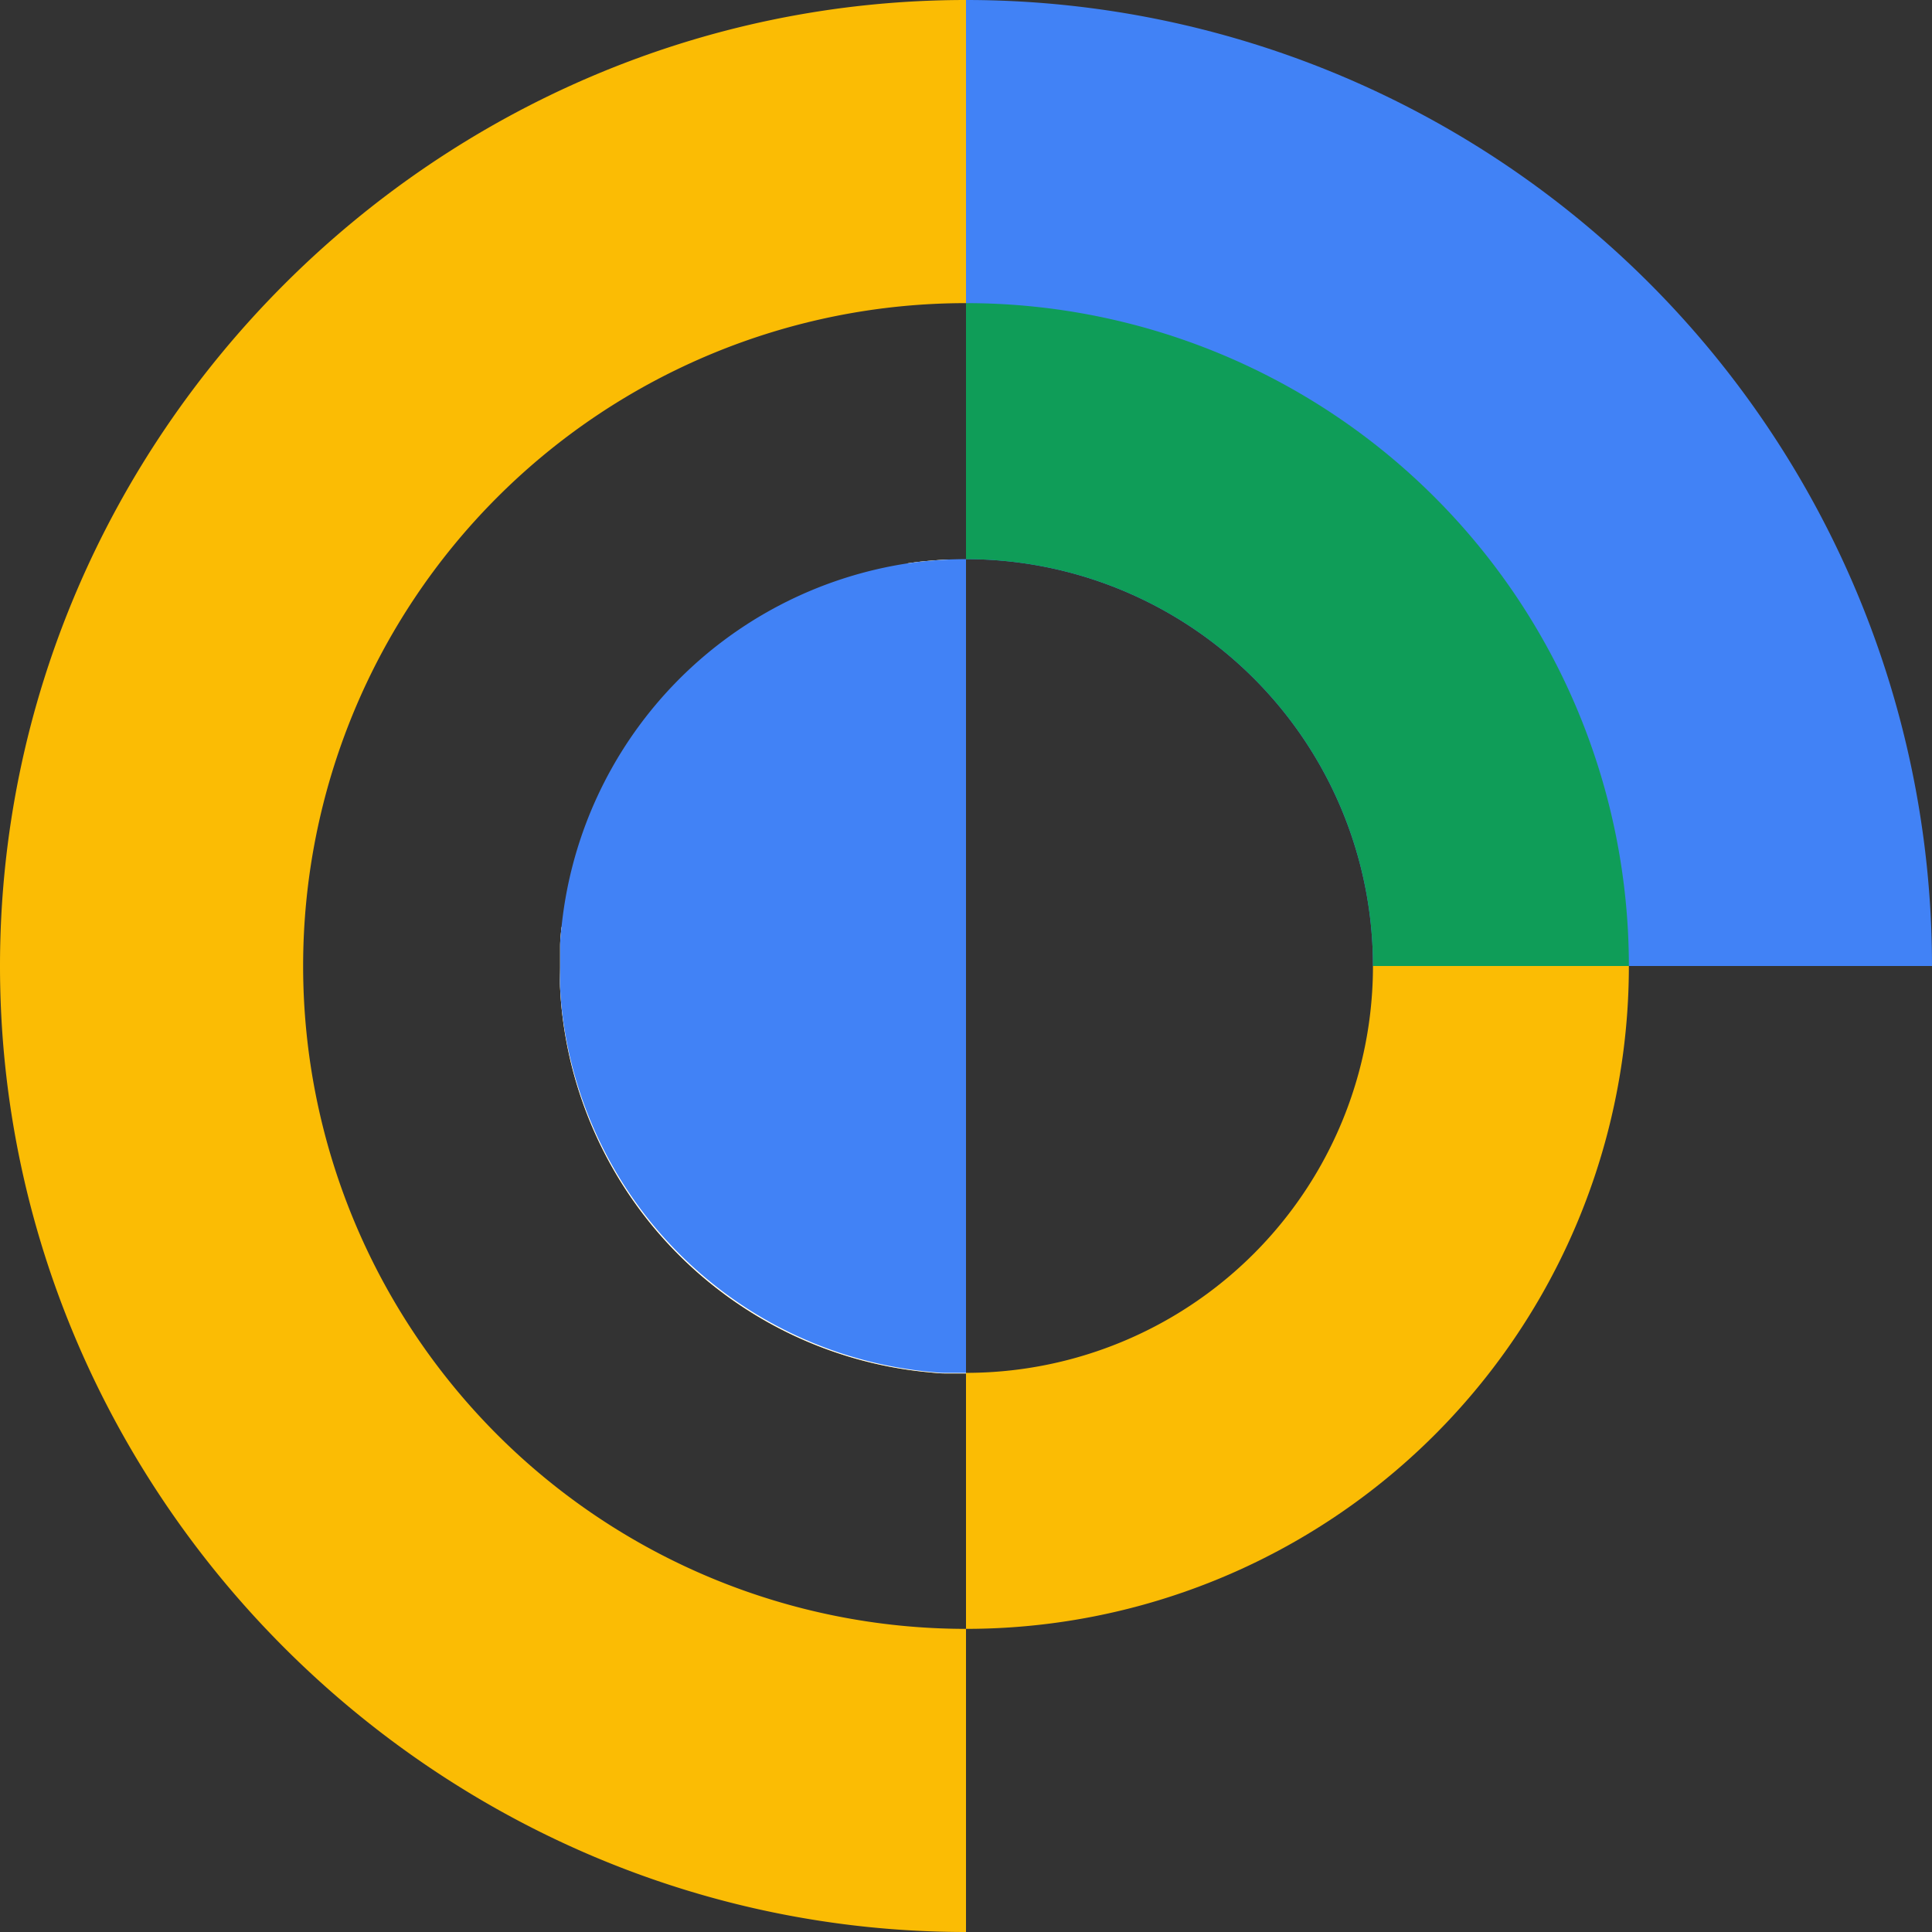 <svg id="Layer_1" data-name="Layer 1" xmlns="http://www.w3.org/2000/svg" viewBox="0 0 175.08 175.08"><rect x="0" y="0" width="175.08" height="175.08" fill="#333333" stroke="none"/><defs><style>.cls-1{fill:#fbbc04;}.cls-2{fill:#4182f6;}.cls-3{fill:#0f9d58;}.cls-4{fill:#fff;}</style></defs><path class="cls-1" d="M82.26,51.05c.54-.08,1.08-.15,1.63-.2s1.17-.1,1.76-.13,1.26,0,1.89,0v73.74c-.63,0-1.26,0-1.89,0s-1.18-.08-1.76-.13a36.89,36.89,0,0,1-33-33c-.06-.59-.1-1.17-.13-1.76s0-1.26,0-1.9,0-1.27,0-1.9.07-1.17.13-1.75"/><path class="cls-1" d="M87.54,0V27.47a60.07,60.07,0,0,0,0,120.14v27.47C39.52,175.08,0,135.57,0,87.54S39.52,0,87.54,0Z"/><path class="cls-2" d="M175.08,87.54H124.42A36.88,36.88,0,0,0,87.54,50.67V0a87.54,87.54,0,0,1,87.54,87.54Z"/><path class="cls-3" d="M147.61,87.54H124.42A36.88,36.88,0,0,0,87.54,50.67V27.47a60.07,60.07,0,0,1,60.07,60.07Z"/><path class="cls-1" d="M147.61,87.54a60.06,60.06,0,0,1-60.07,60.07v-23.2a36.87,36.87,0,0,0,36.88-36.87Z"/><path class="cls-4" d="M82.26,51.05c.54-.08,1.08-.15,1.63-.2s1.17-.1,1.76-.13,1.26,0,1.89,0v73.74c-.63,0-1.26,0-1.89,0s-1.18-.08-1.76-.13a36.89,36.89,0,0,1-33-33c-.06-.59-.1-1.17-.13-1.76s0-1.26,0-1.9,0-1.27,0-1.9.07-1.17.13-1.75"/><path class="cls-2" d="M87.54,50.67v73.74c-.63,0-1.26,0-1.89,0s-1.18-.08-1.76-.13a37.12,37.12,0,0,1-33-33c-.06-.59-.1-1.17-.13-1.76s0-1.26,0-1.9,0-1.27,0-1.9.07-1.17.13-1.75A37.16,37.16,0,0,1,82.26,51.05c.54-.08,1.08-.15,1.63-.2s1.17-.1,1.76-.13S86.91,50.67,87.54,50.67Z"/></svg>